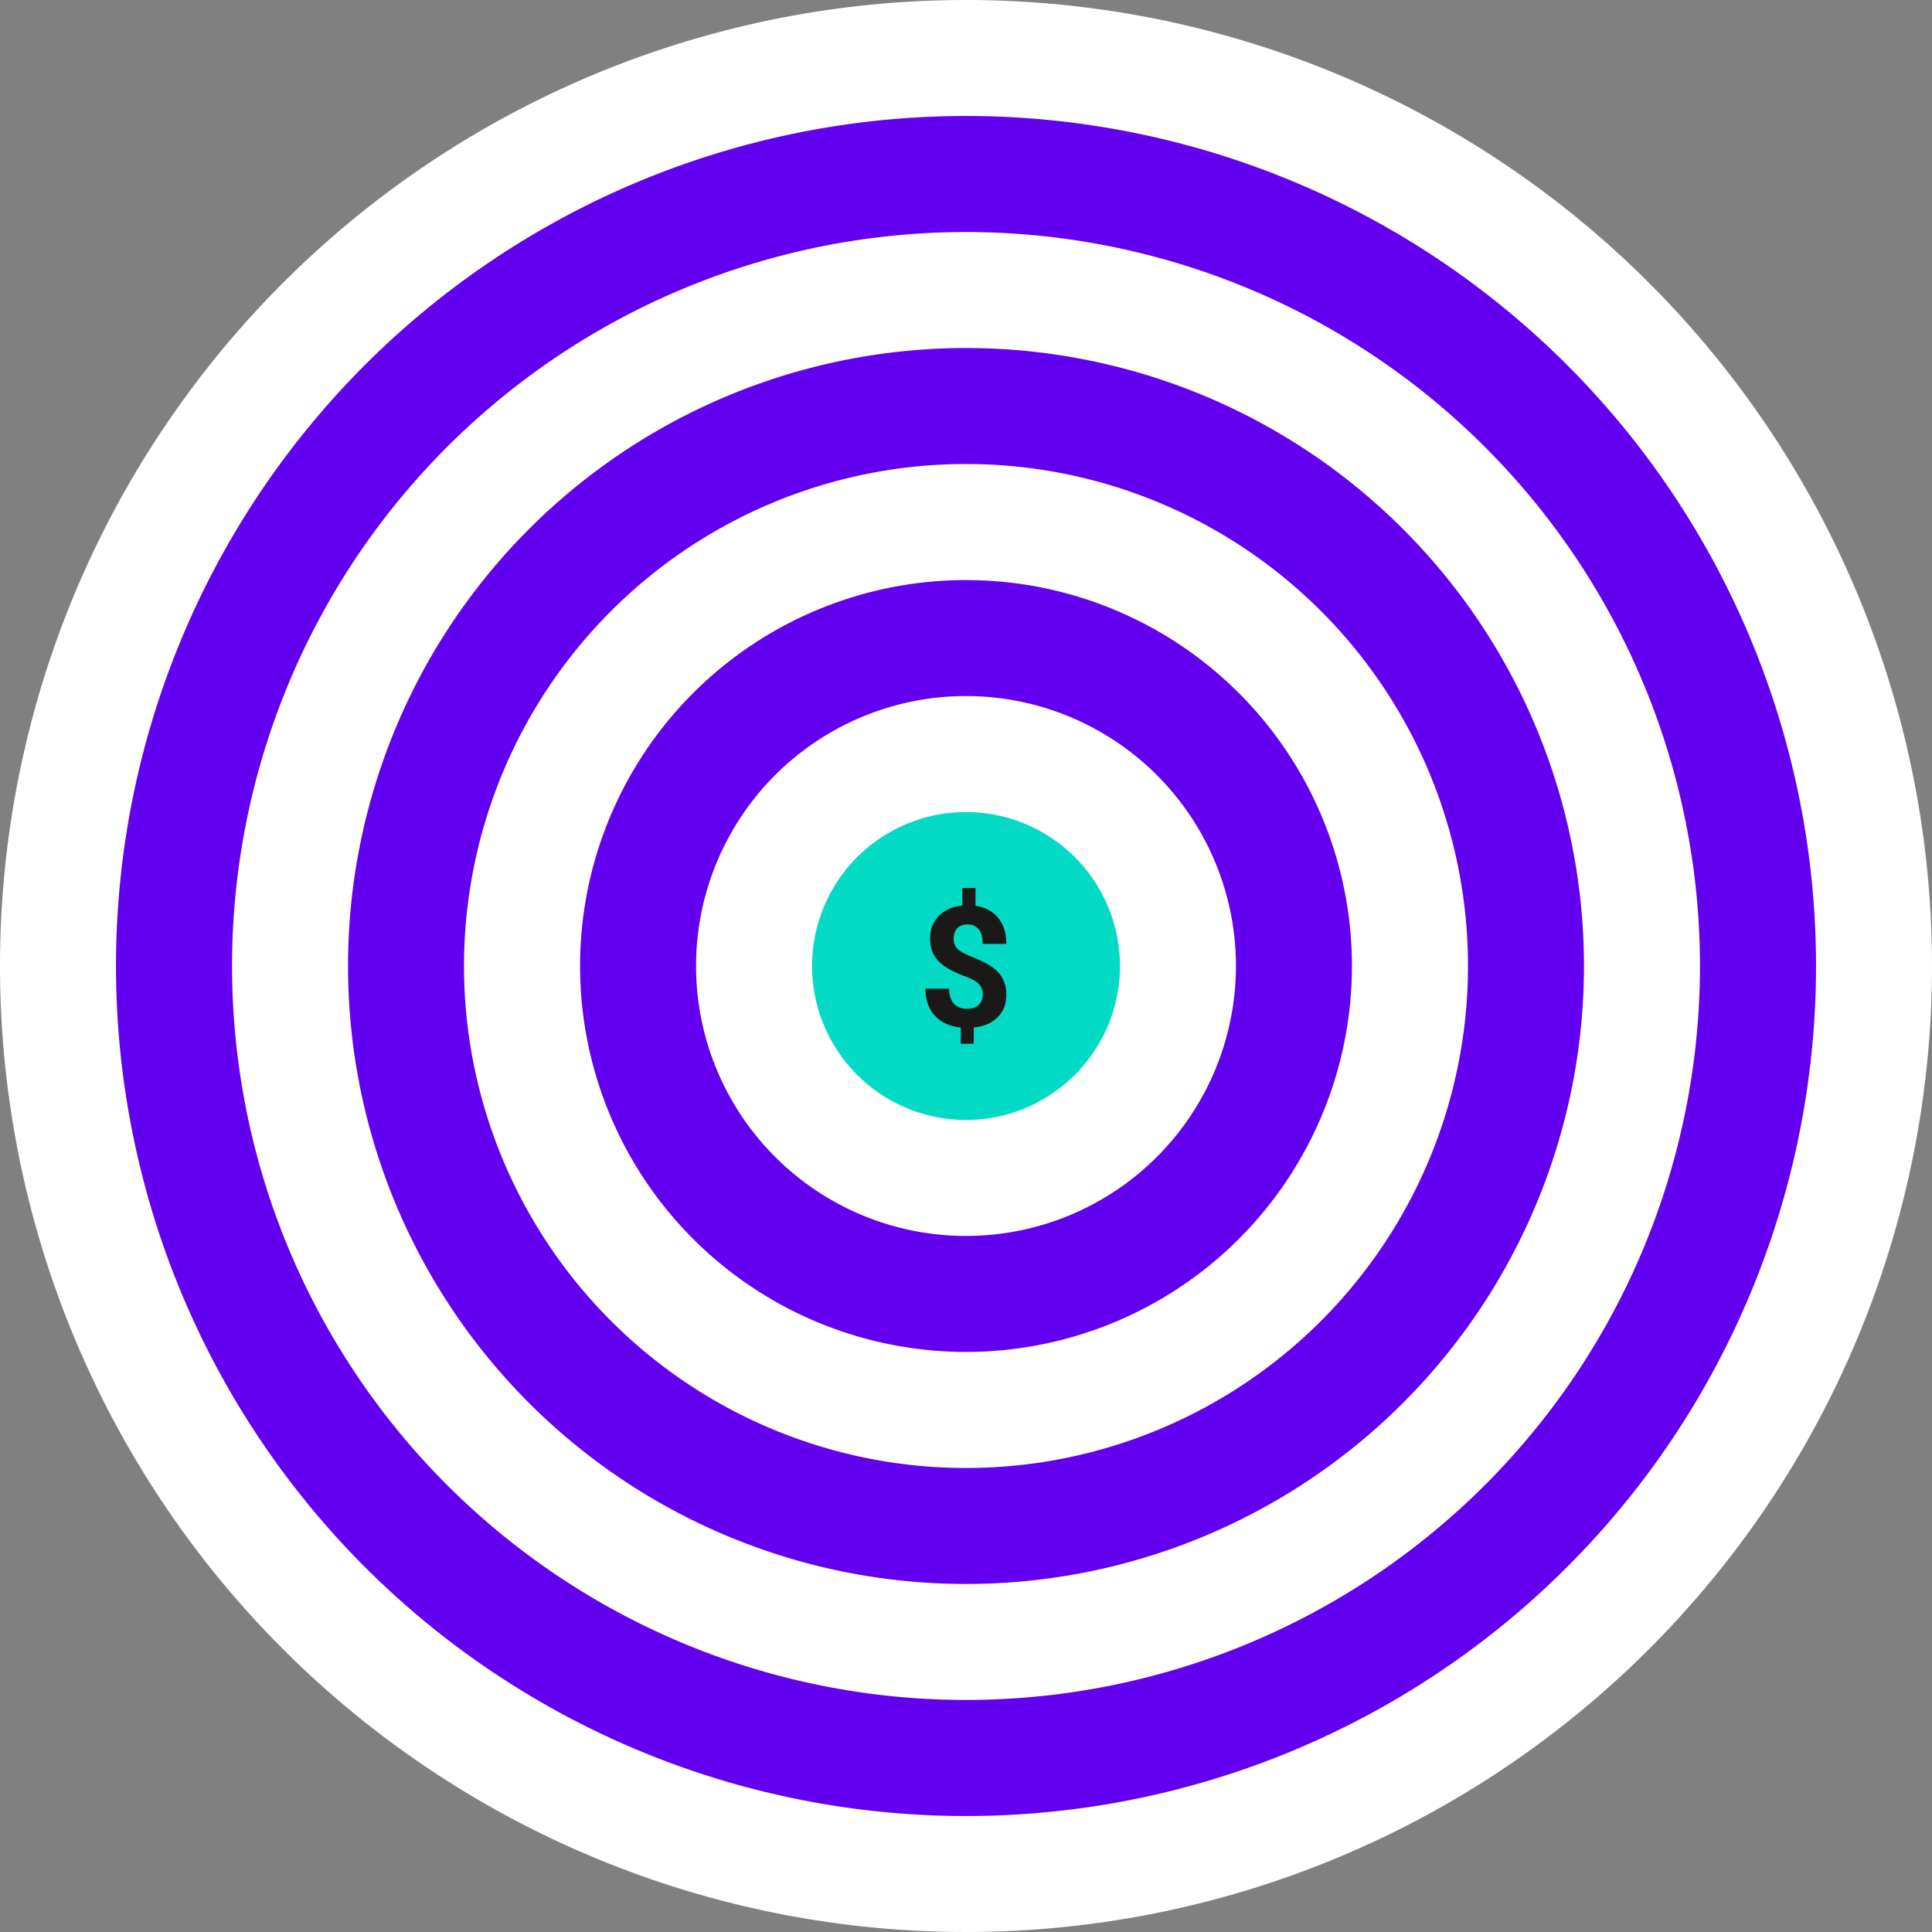 <?xml version="1.0" encoding="UTF-8" standalone="no"?>
<svg
   xmlns:dc="http://purl.org/dc/elements/1.1/"
   xmlns:cc="http://creativecommons.org/ns#"
   xmlns:rdf="http://www.w3.org/1999/02/22-rdf-syntax-ns#"
   xmlns:svg="http://www.w3.org/2000/svg"
   xmlns="http://www.w3.org/2000/svg"
   xmlns:sodipodi="http://sodipodi.sourceforge.net/DTD/sodipodi-0.dtd"
   xmlns:inkscape="http://www.inkscape.org/namespaces/inkscape"
   version="1.1"
   width="23.604"
   height="23.604"
   id="svg20"
   viewBox="0 0 23.604 23.604"
   sodipodi:docname="icon-target.svg"
   inkscape:version="0.92.1 r15371">
  <rect x="0" y="0" width="23.604" height="23.604" fill="#808080" stroke="none"/>
  <defs
     id="defs24" />
  <sodipodi:namedview
     pagecolor="#ffffff"
     bordercolor="#666666"
     borderopacity="1"
     objecttolerance="10"
     gridtolerance="10"
     guidetolerance="10"
     inkscape:pageopacity="0"
     inkscape:pageshadow="2"
     inkscape:window-width="2560"
     inkscape:window-height="1377"
     id="namedview22"
     showgrid="false"
     inkscape:zoom="9.9982633"
     inkscape:cx="11.80205"
     inkscape:cy="11.80205"
     inkscape:window-x="-8"
     inkscape:window-y="-8"
     inkscape:window-maximized="1"
     inkscape:current-layer="svg20" />
  <path
     d="M 11.802,0 A 11.802,11.802 0 0 1 23.604,11.802 11.802,11.802 0 1 1 11.802,0 Z"
     style="fill:#ffffff;fill-rule:evenodd"
     id="path2"
     inkscape:connector-curvature="0" />
  <path
     d="M 11.802,1.417 A 10.385,10.385 0 0 1 22.187,11.802 10.385,10.385 0 1 1 11.802,1.417 Z"
     style="fill:#6200ef;fill-rule:evenodd"
     id="path4"
     inkscape:connector-curvature="0" />
  <path
     d="M 11.802,2.835 A 8.967,8.967 0 0 1 20.769,11.802 8.967,8.967 0 1 1 11.802,2.835 Z"
     style="fill:#ffffff;fill-rule:evenodd"
     id="path6"
     inkscape:connector-curvature="0" />
  <path
     d="m 11.802,4.252 a 7.55,7.55 0 0 1 7.55,7.55 7.55,7.55 0 1 1 -7.55,-7.55 z"
     style="fill:#6200ef;fill-rule:evenodd"
     id="path8"
     inkscape:connector-curvature="0" />
  <path
     d="M 11.802,5.669 A 6.133,6.133 0 0 1 17.935,11.802 6.133,6.133 0 1 1 11.802,5.669 Z"
     style="fill:#ffffff;fill-rule:evenodd"
     id="path10"
     inkscape:connector-curvature="0" />
  <path
     d="M 11.802,7.087 A 4.715,4.715 0 0 1 16.517,11.802 4.715,4.715 0 1 1 11.802,7.087 Z"
     style="fill:#6200ef;fill-rule:evenodd"
     id="path12"
     inkscape:connector-curvature="0" />
  <path
     d="M 11.802,8.504 A 3.298,3.298 0 0 1 15.1,11.802 3.298,3.298 0 1 1 11.802,8.504 Z"
     style="fill:#ffffff;fill-rule:evenodd"
     id="path14"
     inkscape:connector-curvature="0" />
  <path
     d="M 11.802,9.921 A 1.881,1.881 0 0 1 13.683,11.802 1.881,1.881 0 1 1 11.802,9.921 Z"
     style="fill:#02dac5;fill-rule:evenodd"
     id="path16"
     inkscape:connector-curvature="0" />
  <path
     d="m 12.007,12.155 c 0,-0.055 -0.015,-0.098 -0.045,-0.131 -0.03,-0.033 -0.082,-0.062 -0.155,-0.089 -0.073,-0.027 -0.135,-0.055 -0.188,-0.082 -0.053,-0.027 -0.098,-0.058 -0.136,-0.093 -0.038,-0.035 -0.067,-0.076 -0.088,-0.124 -0.021,-0.048 -0.032,-0.104 -0.032,-0.169 0,-0.113 0.036,-0.205 0.108,-0.278 0.072,-0.072 0.168,-0.114 0.287,-0.126 v -0.214 h 0.16 v 0.217 c 0.118,0.017 0.21,0.066 0.277,0.148 0.067,0.082 0.1,0.188 0.1,0.318 h -0.289 c 0,-0.08 -0.016,-0.14 -0.05,-0.179 -0.033,-0.04 -0.077,-0.059 -0.133,-0.059 -0.055,0 -0.097,0.015 -0.127,0.046 -0.03,0.031 -0.045,0.074 -0.045,0.128 0,0.051 0.015,0.091 0.044,0.122 0.029,0.03 0.084,0.062 0.164,0.094 0.08,0.032 0.145,0.062 0.197,0.09 0.051,0.028 0.095,0.06 0.13,0.096 0.035,0.035 0.062,0.076 0.081,0.122 0.019,0.046 0.028,0.099 0.028,0.16 0,0.114 -0.035,0.206 -0.106,0.276 -0.071,0.071 -0.168,0.113 -0.292,0.125 v 0.199 h -0.159 v -0.198 c -0.137,-0.015 -0.243,-0.063 -0.318,-0.146 -0.075,-0.082 -0.113,-0.192 -0.113,-0.329 h 0.289 c 0,0.079 0.019,0.14 0.057,0.182 0.038,0.042 0.092,0.064 0.163,0.064 0.059,0 0.105,-0.015 0.139,-0.046 0.034,-0.031 0.051,-0.073 0.051,-0.125 z"
     style="fill:#1b1918;fill-rule:evenodd"
     id="path18"
     inkscape:connector-curvature="0" />
</svg>
